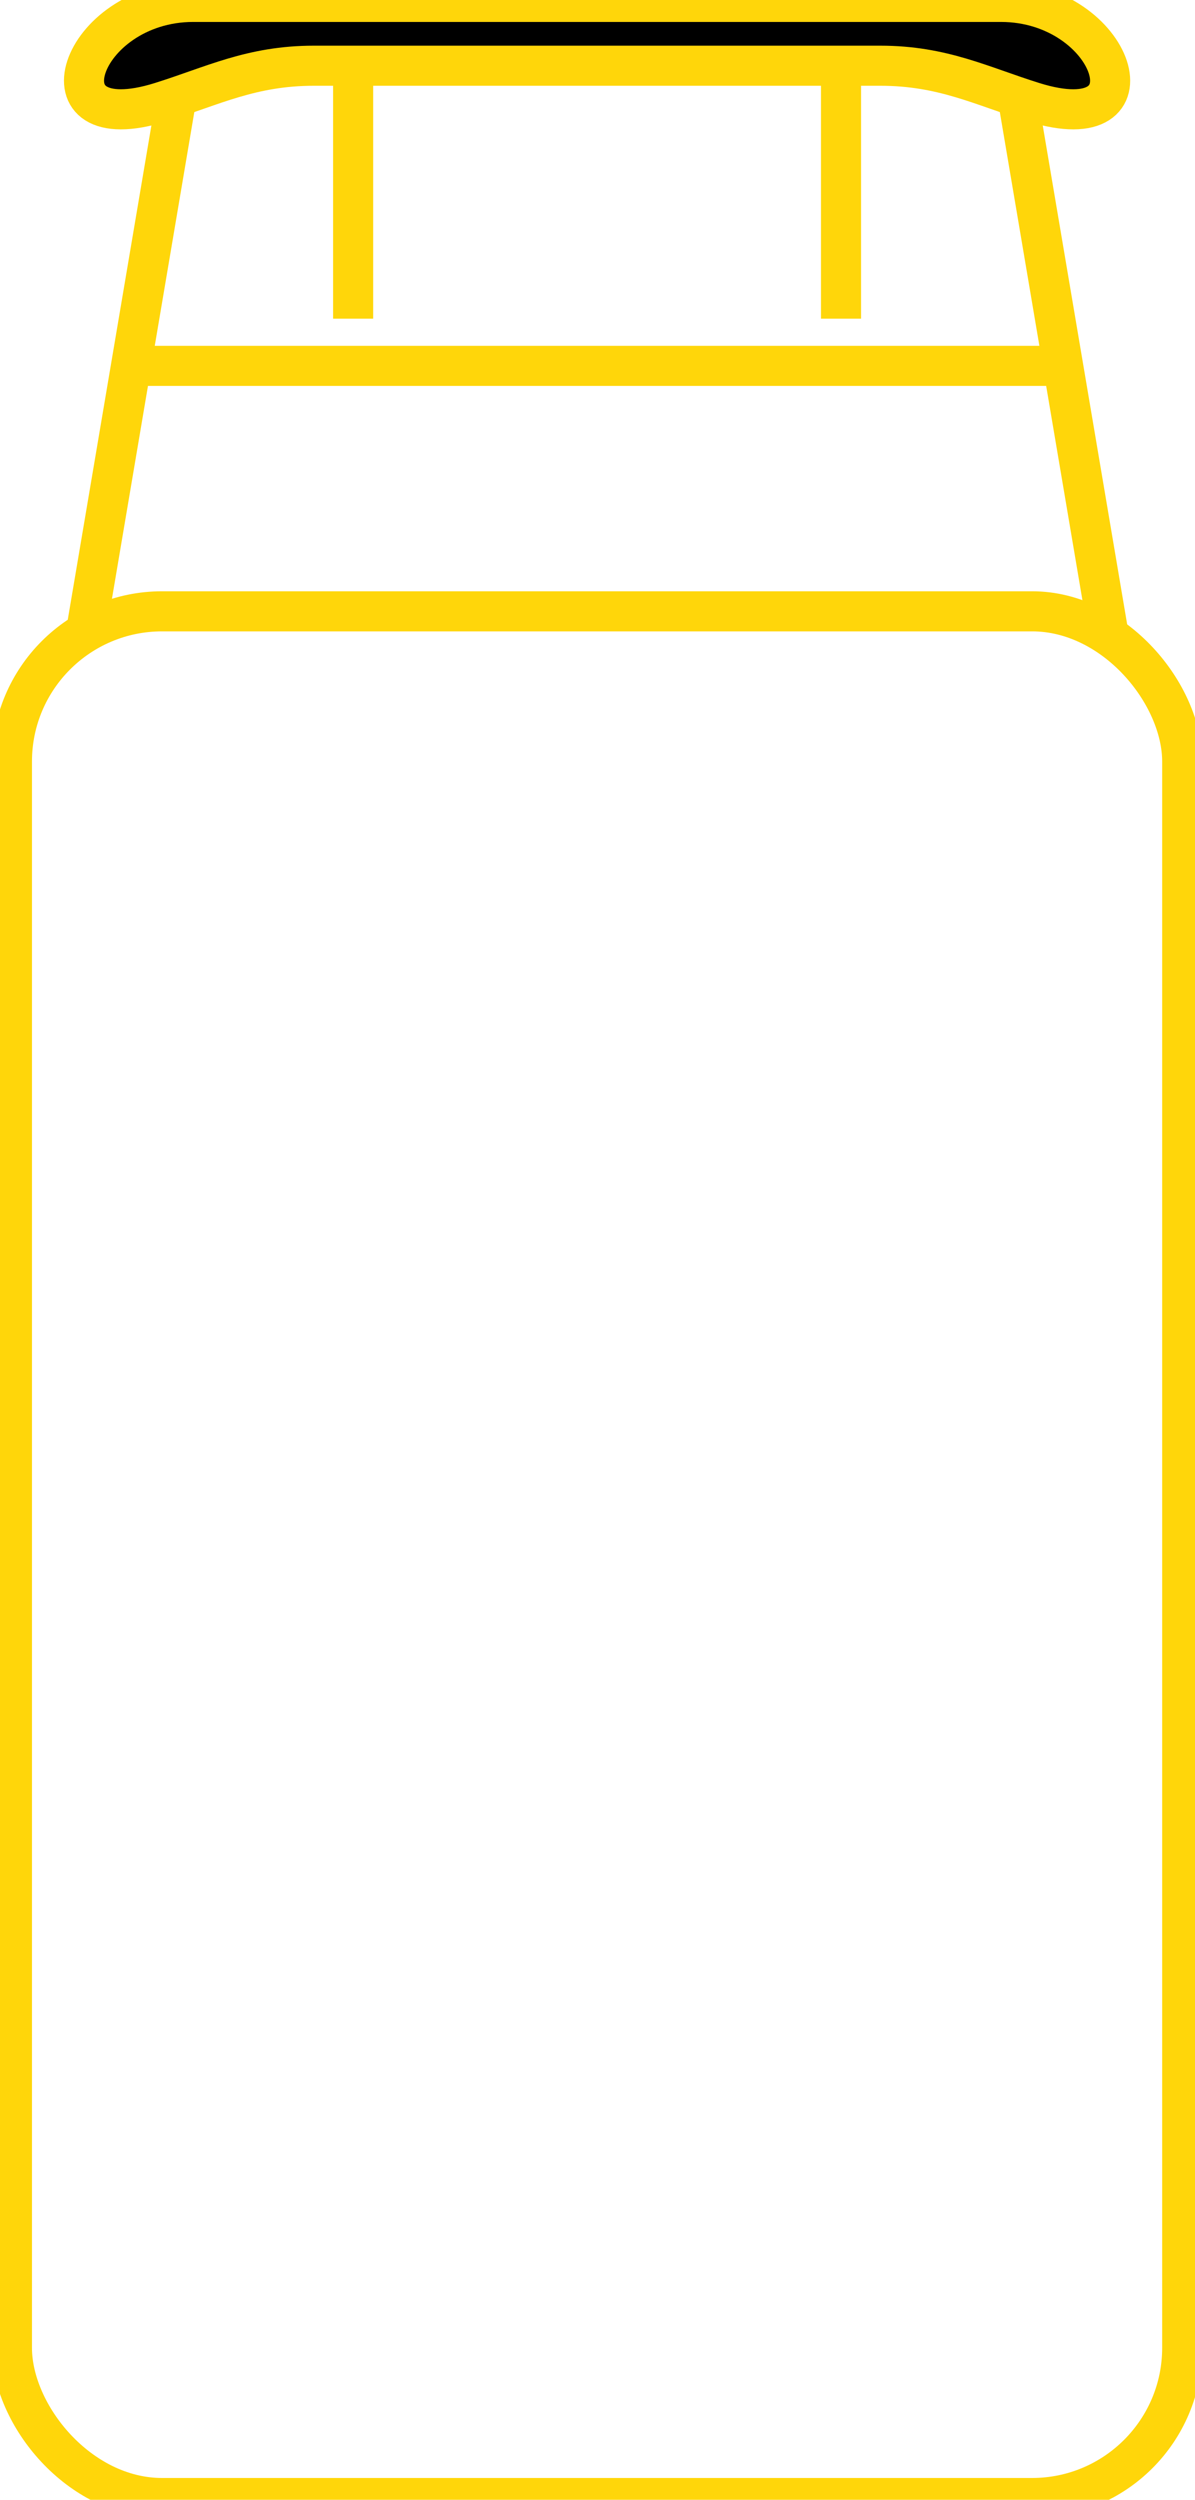 <?xml version="1.0" encoding="UTF-8" standalone="no"?>
<!-- Created with Inkscape (http://www.inkscape.org/) -->

<svg
   width="209.001mm"
   height="437.105mm"
   viewBox="0 0 209.001 437.105"
   version="1.1"
   id="svg1"
   inkscape:version="1.3.2 (091e20e, 2023-11-25)"
   sodipodi:docname="yelllow_van_dark.svg"
   xmlns:inkscape="http://www.inkscape.org/namespaces/inkscape"
   xmlns:sodipodi="http://sodipodi.sourceforge.net/DTD/sodipodi-0.dtd"
   xmlns="http://www.w3.org/2000/svg"
   xmlns:svg="http://www.w3.org/2000/svg">
  <sodipodi:namedview
     id="namedview1"
     pagecolor="#ffffff"
     bordercolor="#666666"
     borderopacity="1.0"
     inkscape:showpageshadow="2"
     inkscape:pageopacity="0.0"
     inkscape:pagecheckerboard="0"
     inkscape:deskcolor="#d1d1d1"
     inkscape:document-units="mm"
     inkscape:zoom="0.2102413"
     inkscape:cx="594.55492"
     inkscape:cy="1074.9553"
     inkscape:window-width="1696"
     inkscape:window-height="1027"
     inkscape:window-x="234"
     inkscape:window-y="25"
     inkscape:window-maximized="0"
     inkscape:current-layer="layer1" />
  <defs
     id="defs1" />
  <g
     inkscape:label="Vrstva 1"
     inkscape:groupmode="layer"
     id="layer1"
     transform="translate(53.181,136.79)">
    <g
       id="g3"
       transform="matrix(0.265,0,0,0.265,-537.201,-347.683)"
       style="stroke-width:26.457;stroke-dasharray:none;stroke:#ffd60a;stroke-opacity:1">
      <g
         id="g2"
         style="stroke-width:26.457;stroke-dasharray:none;stroke:#ffd60a;stroke-opacity:1">
        <g
           id="g15"
           style="stroke:#ffd60a;stroke-width:26.457;stroke-dasharray:none;stroke-opacity:1">
          <rect
             style="fill:none;stroke:#ffd60a;stroke-width:26.457;stroke-linecap:round;stroke-miterlimit:6;stroke-dasharray:none;stroke-opacity:1;paint-order:fill markers stroke"
             id="rect2"
             width="772.365"
             height="1244.93"
             x="1834.367"
             y="1199.198"
             ry="99.086" />
          <path
             id="path2"
             style="fill:none;stroke:#ffd60a;stroke-width:26.457;stroke-linecap:butt;stroke-linejoin:miter;stroke-dasharray:none;stroke-opacity:1"
             d="m 2059.549,813.016 v 193.092 z m 322,0 v 193.092 z" />
          <path
             id="path4"
             style="fill:none;stroke:#ffd60a;stroke-width:26.457;stroke-linecap:butt;stroke-linejoin:miter;stroke-dasharray:none;stroke-opacity:1"
             d="m 1949.206,823.178 -65.934,389.566 z m 542.688,0 65.934,389.566 z" />
          <path
             style="fill:none;stroke:#ffd60a;stroke-width:26.457;stroke-linecap:butt;stroke-linejoin:miter;stroke-dasharray:none;stroke-opacity:1"
             d="m 1912.974,1037.249 c 615.15,0 615.15,0 615.15,0"
             id="path7" />
        </g>
      </g>
      <path
         id="path6"
         style="fill:#000000;fill-opacity:1;stroke:#ffd60a;stroke-width:26.457;stroke-linecap:butt;stroke-linejoin:miter;stroke-dasharray:none;stroke-opacity:1"
         d="m 1954.025,797.078 c -75.195,0 -105.746,92.48 -21.473,66.174 34.28,-10.701 59.842,-24.064 101.109,-24.064 h 373.775 c 41.268,0 66.829,13.364 101.109,24.064 84.273,26.307 53.722,-66.174 -21.473,-66.174 z"
         sodipodi:nodetypes="sssssss" />
    </g>
  </g>
</svg>
